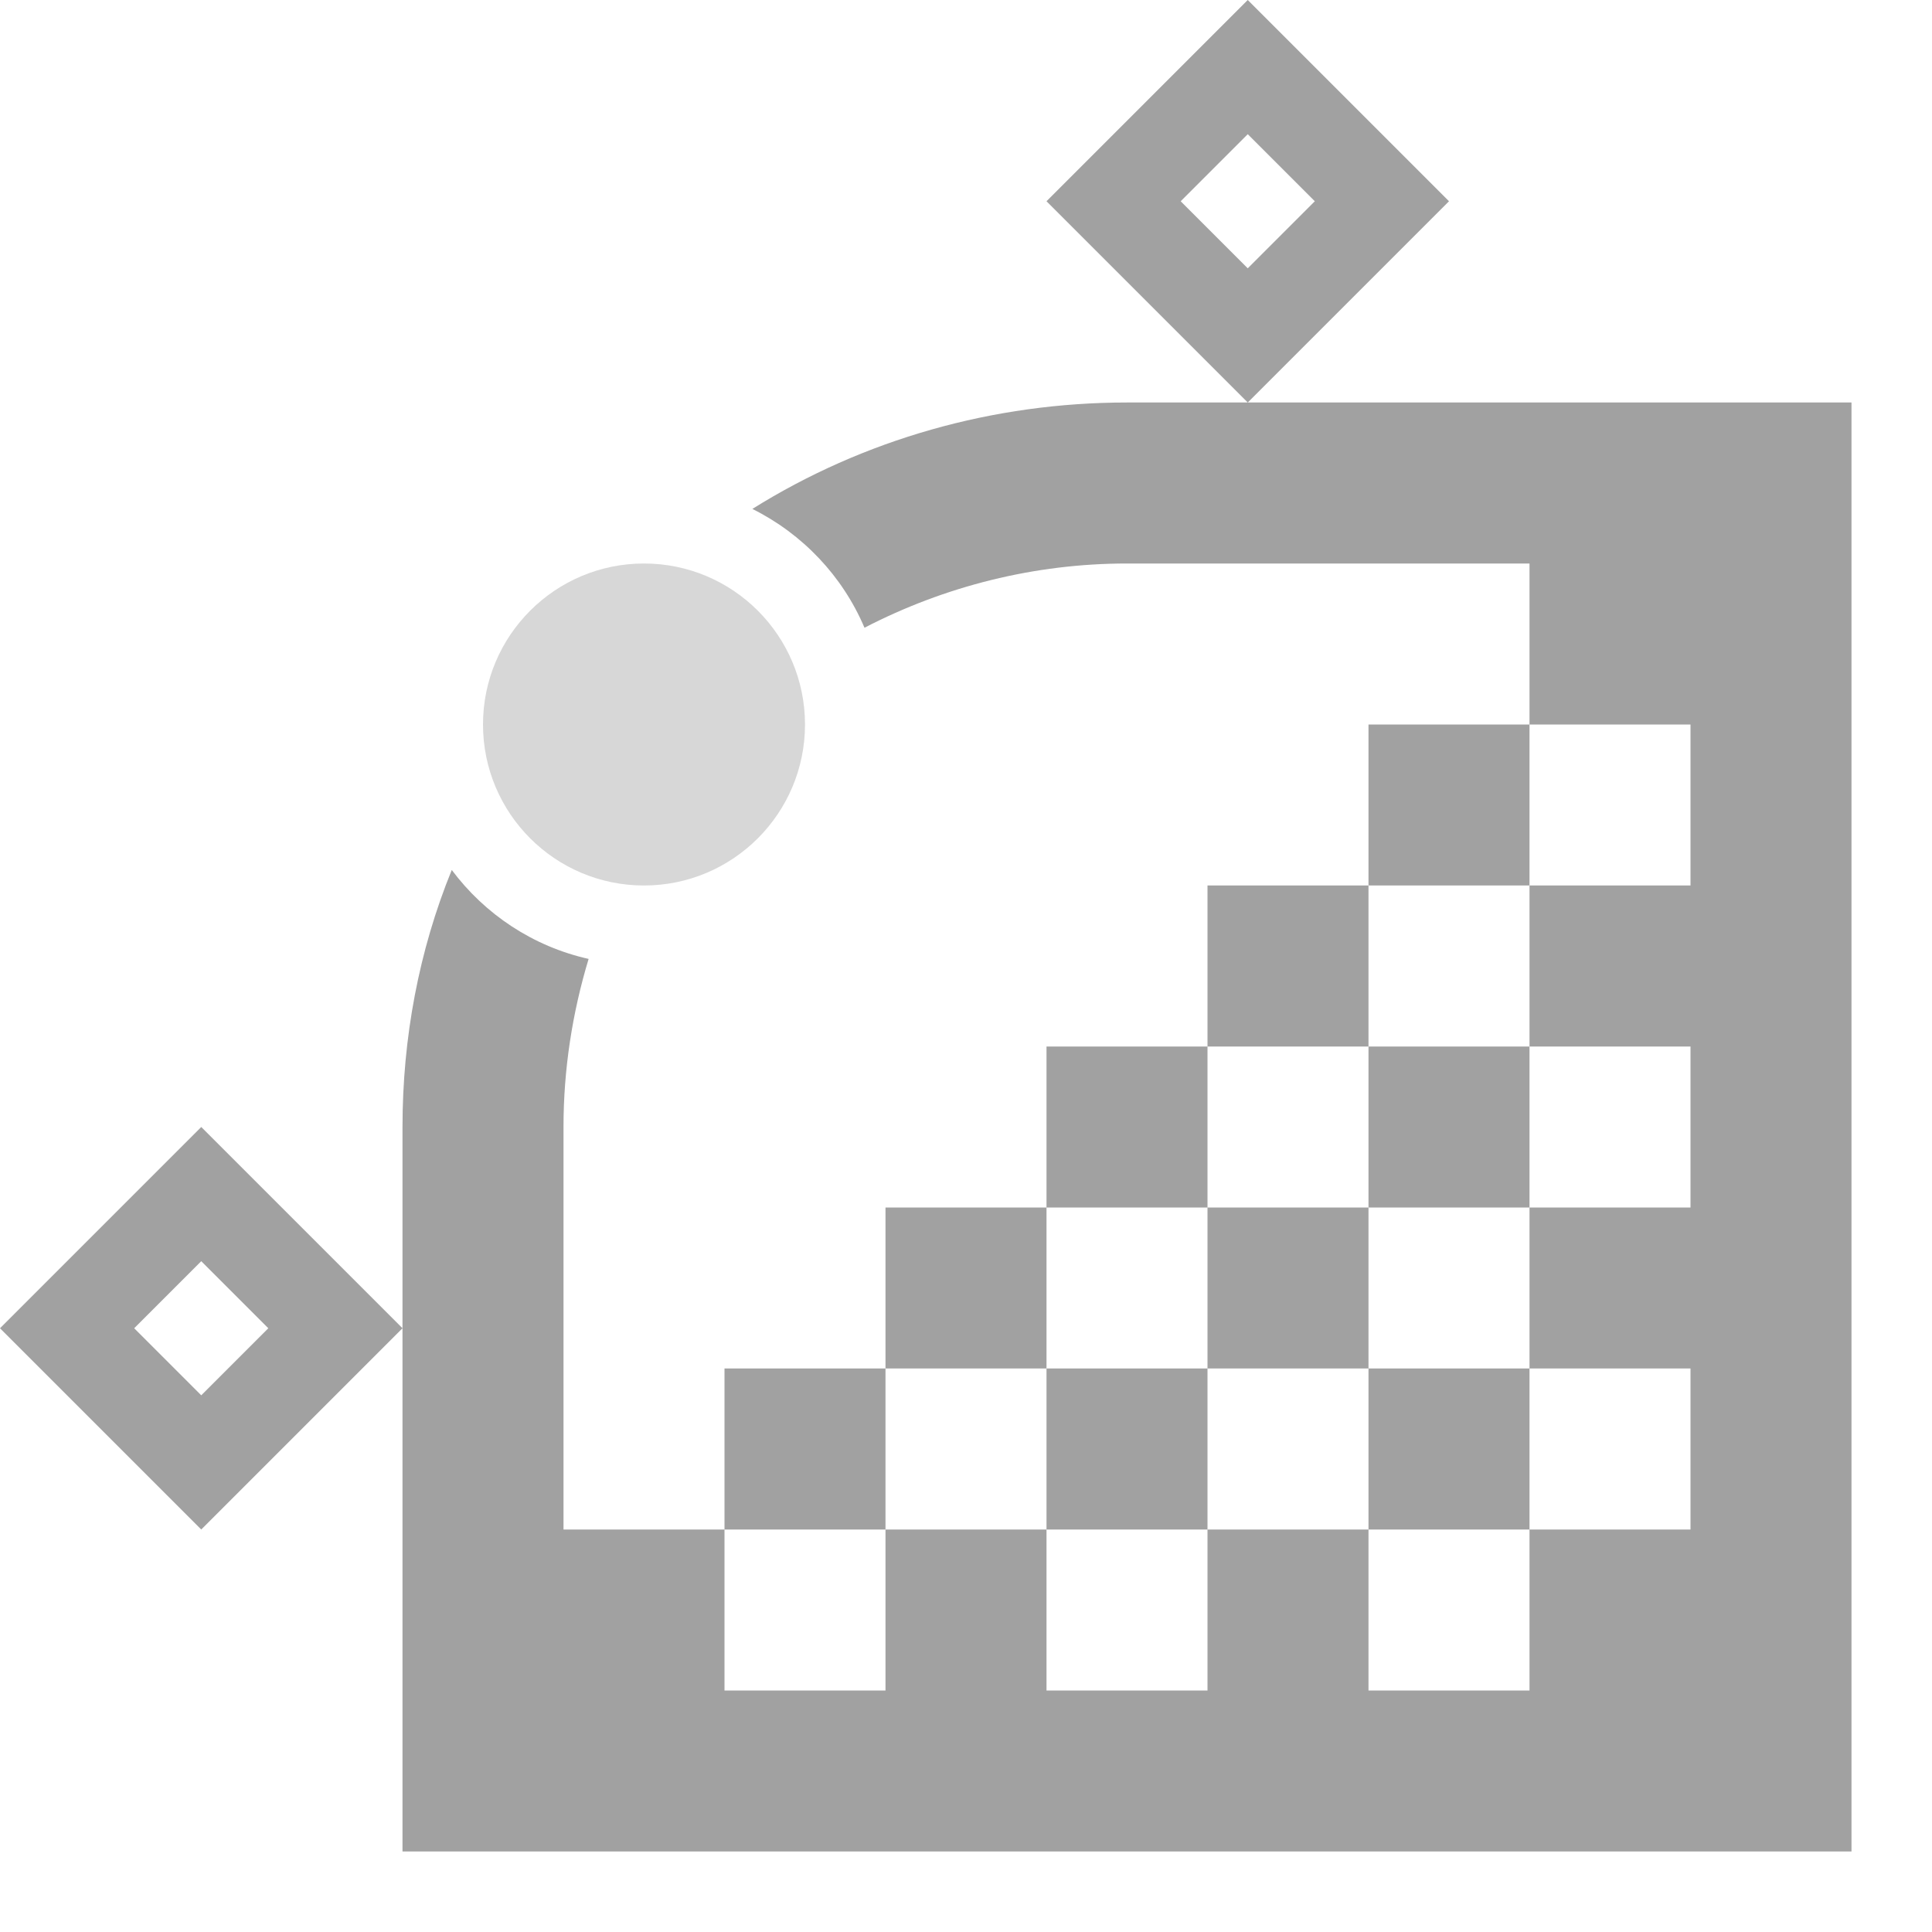 <?xml version="1.0" encoding="UTF-8" standalone="no"?><!-- Generator: Gravit.io --><svg xmlns="http://www.w3.org/2000/svg" xmlns:xlink="http://www.w3.org/1999/xlink" style="isolation:isolate" viewBox="1545 397 24 24" width="24" height="24"><g id="flatten"><g opacity="0"><rect x="1545" y="397" width="24" height="24" transform="matrix(1,0,0,1,0,0)" id="Icon Background" fill="rgb(37,86,132)"/></g><path d=" M 1553 404 L 1553 404 C 1554.104 404 1555 404.896 1555 406 L 1555 406 C 1555 407.104 1554.104 408 1553 408 L 1553 408 C 1551.896 408 1551 407.104 1551 406 L 1551 406 C 1551 404.896 1551.896 404 1553 404 Z " id="Fill-A" fill="rgb(215,215,215)"/><path d=" M 1558 414 L 1560 414 L 1560 414 L 1560 416 L 1560 416 L 1558 416 L 1558 414 L 1558 414 L 1558 414 L 1558 414 L 1558 414 L 1558 414 L 1558 414 L 1558 414 L 1558 414 L 1558 414 L 1558 414 L 1558 414 Z  M 1558 418 L 1558 416 L 1556 416 L 1556 416 L 1556 416 L 1556 416 L 1556 416 L 1556 416 L 1556 416 L 1556 416 L 1556 416 L 1556 416 L 1556 416 L 1556 416 L 1556 416 L 1556 416 L 1556 418 L 1554 418 L 1554 416 L 1552 416 L 1552 411 C 1552 410.285 1552.109 409.583 1552.312 408.912 C 1551.62 408.757 1551.023 408.357 1550.612 407.807 C 1550.203 408.81 1550 409.894 1550 411 L 1550 420 L 1568 420 L 1568 402 L 1560.5 402 L 1559 402 L 1559 402 C 1557.34 402 1555.728 402.458 1554.346 403.322 C 1554.969 403.632 1555.466 404.155 1555.739 404.798 C 1556.737 404.281 1557.853 404 1559 404 L 1559 404 L 1564 404 L 1564 404 L 1564 404 L 1564 404 L 1564 404 L 1564 406 L 1566 406 L 1566 408 L 1564 408 L 1564 408 L 1564 408 L 1564 408 L 1564 408 L 1564 408 L 1564 408 L 1564 408 L 1564 410 L 1566 410 L 1566 412 L 1564 412 L 1564 412 L 1564 412 L 1564 412 L 1564 412 L 1564 412 L 1564 414 L 1566 414 L 1566 416 L 1564 416 L 1564 416 L 1564 418 L 1562 418 L 1562 416 L 1560 416 L 1560 416 L 1560 416 L 1560 416 L 1560 416 L 1560 416 L 1560 416 L 1560 416 L 1560 416 L 1560 418 L 1558 418 L 1558 418 L 1558 418 Z  M 1560 408 L 1562 408 L 1562 410 L 1562 410 L 1560 410 L 1560 408 L 1560 408 L 1560 408 L 1560 408 L 1560 408 L 1560 408 L 1560 408 L 1560 408 L 1560 408 L 1560 408 L 1560 408 L 1560 408 L 1560 408 L 1560 408 L 1560 408 Z  M 1556 412 L 1558 412 L 1558 414 L 1558 414 L 1556 414 L 1556 412 L 1556 412 L 1556 412 L 1556 412 L 1556 412 L 1556 412 L 1556 412 L 1556 412 L 1556 412 L 1556 412 L 1556 412 L 1556 412 L 1556 412 L 1556 412 L 1556 412 L 1556 412 L 1556 412 L 1556 412 Z  M 1558 410 L 1560 410 L 1560 410 L 1560 412 L 1560 412 L 1558 412 L 1558 410 L 1558 410 L 1558 410 L 1558 410 L 1558 410 L 1558 410 L 1558 410 L 1558 410 L 1558 410 L 1558 410 L 1558 410 L 1558 410 L 1558 410 L 1558 410 Z  M 1560 412 L 1562 412 L 1562 414 L 1562 414 L 1560 414 L 1560 412 L 1560 412 L 1560 412 L 1560 412 L 1560 412 L 1560 412 L 1560 412 L 1560 412 L 1560 412 L 1560 412 L 1560 412 L 1560 412 L 1560 412 Z  M 1554 414 L 1556 414 L 1556 414 L 1556 416 L 1556 416 L 1554 416 L 1554 414 L 1554 414 L 1554 414 L 1554 414 L 1554 414 L 1554 414 L 1554 414 L 1554 414 L 1554 414 L 1554 414 L 1554 414 L 1554 414 L 1554 414 L 1554 414 L 1554 414 L 1554 414 L 1554 414 Z  M 1562 410 L 1564 410 L 1564 410 L 1564 412 L 1564 412 L 1562 412 L 1562 410 L 1562 410 L 1562 410 L 1562 410 L 1562 410 L 1562 410 L 1562 410 L 1562 410 L 1562 410 Z  M 1562 414 L 1564 414 L 1564 414 L 1564 416 L 1564 416 L 1562 416 L 1562 414 L 1562 414 L 1562 414 L 1562 414 L 1562 414 L 1562 414 Z  M 1562 406 L 1564 406 L 1564 406 L 1564 408 L 1562 408 L 1562 406 L 1562 406 L 1562 406 L 1562 406 L 1562 406 Z  M 1559.667 399.5 L 1560.5 398.667 L 1561.333 399.5 L 1560.5 400.333 L 1559.667 399.5 L 1559.667 399.5 L 1559.667 399.5 Z  M 1558 399.5 L 1560.5 397 L 1563 399.5 L 1560.5 402 L 1558 399.5 L 1558 399.5 L 1558 399.5 Z  M 1547.5 412.667 L 1546.667 413.5 L 1547.5 414.333 L 1548.333 413.5 L 1547.5 412.667 L 1547.5 412.667 Z  M 1547.5 411 L 1545 413.5 L 1547.5 416 L 1550 413.5 L 1547.5 411 L 1547.5 411 Z " fill-rule="evenodd" id="Fill-B" fill="rgb(161,161,161)"/></g></svg>